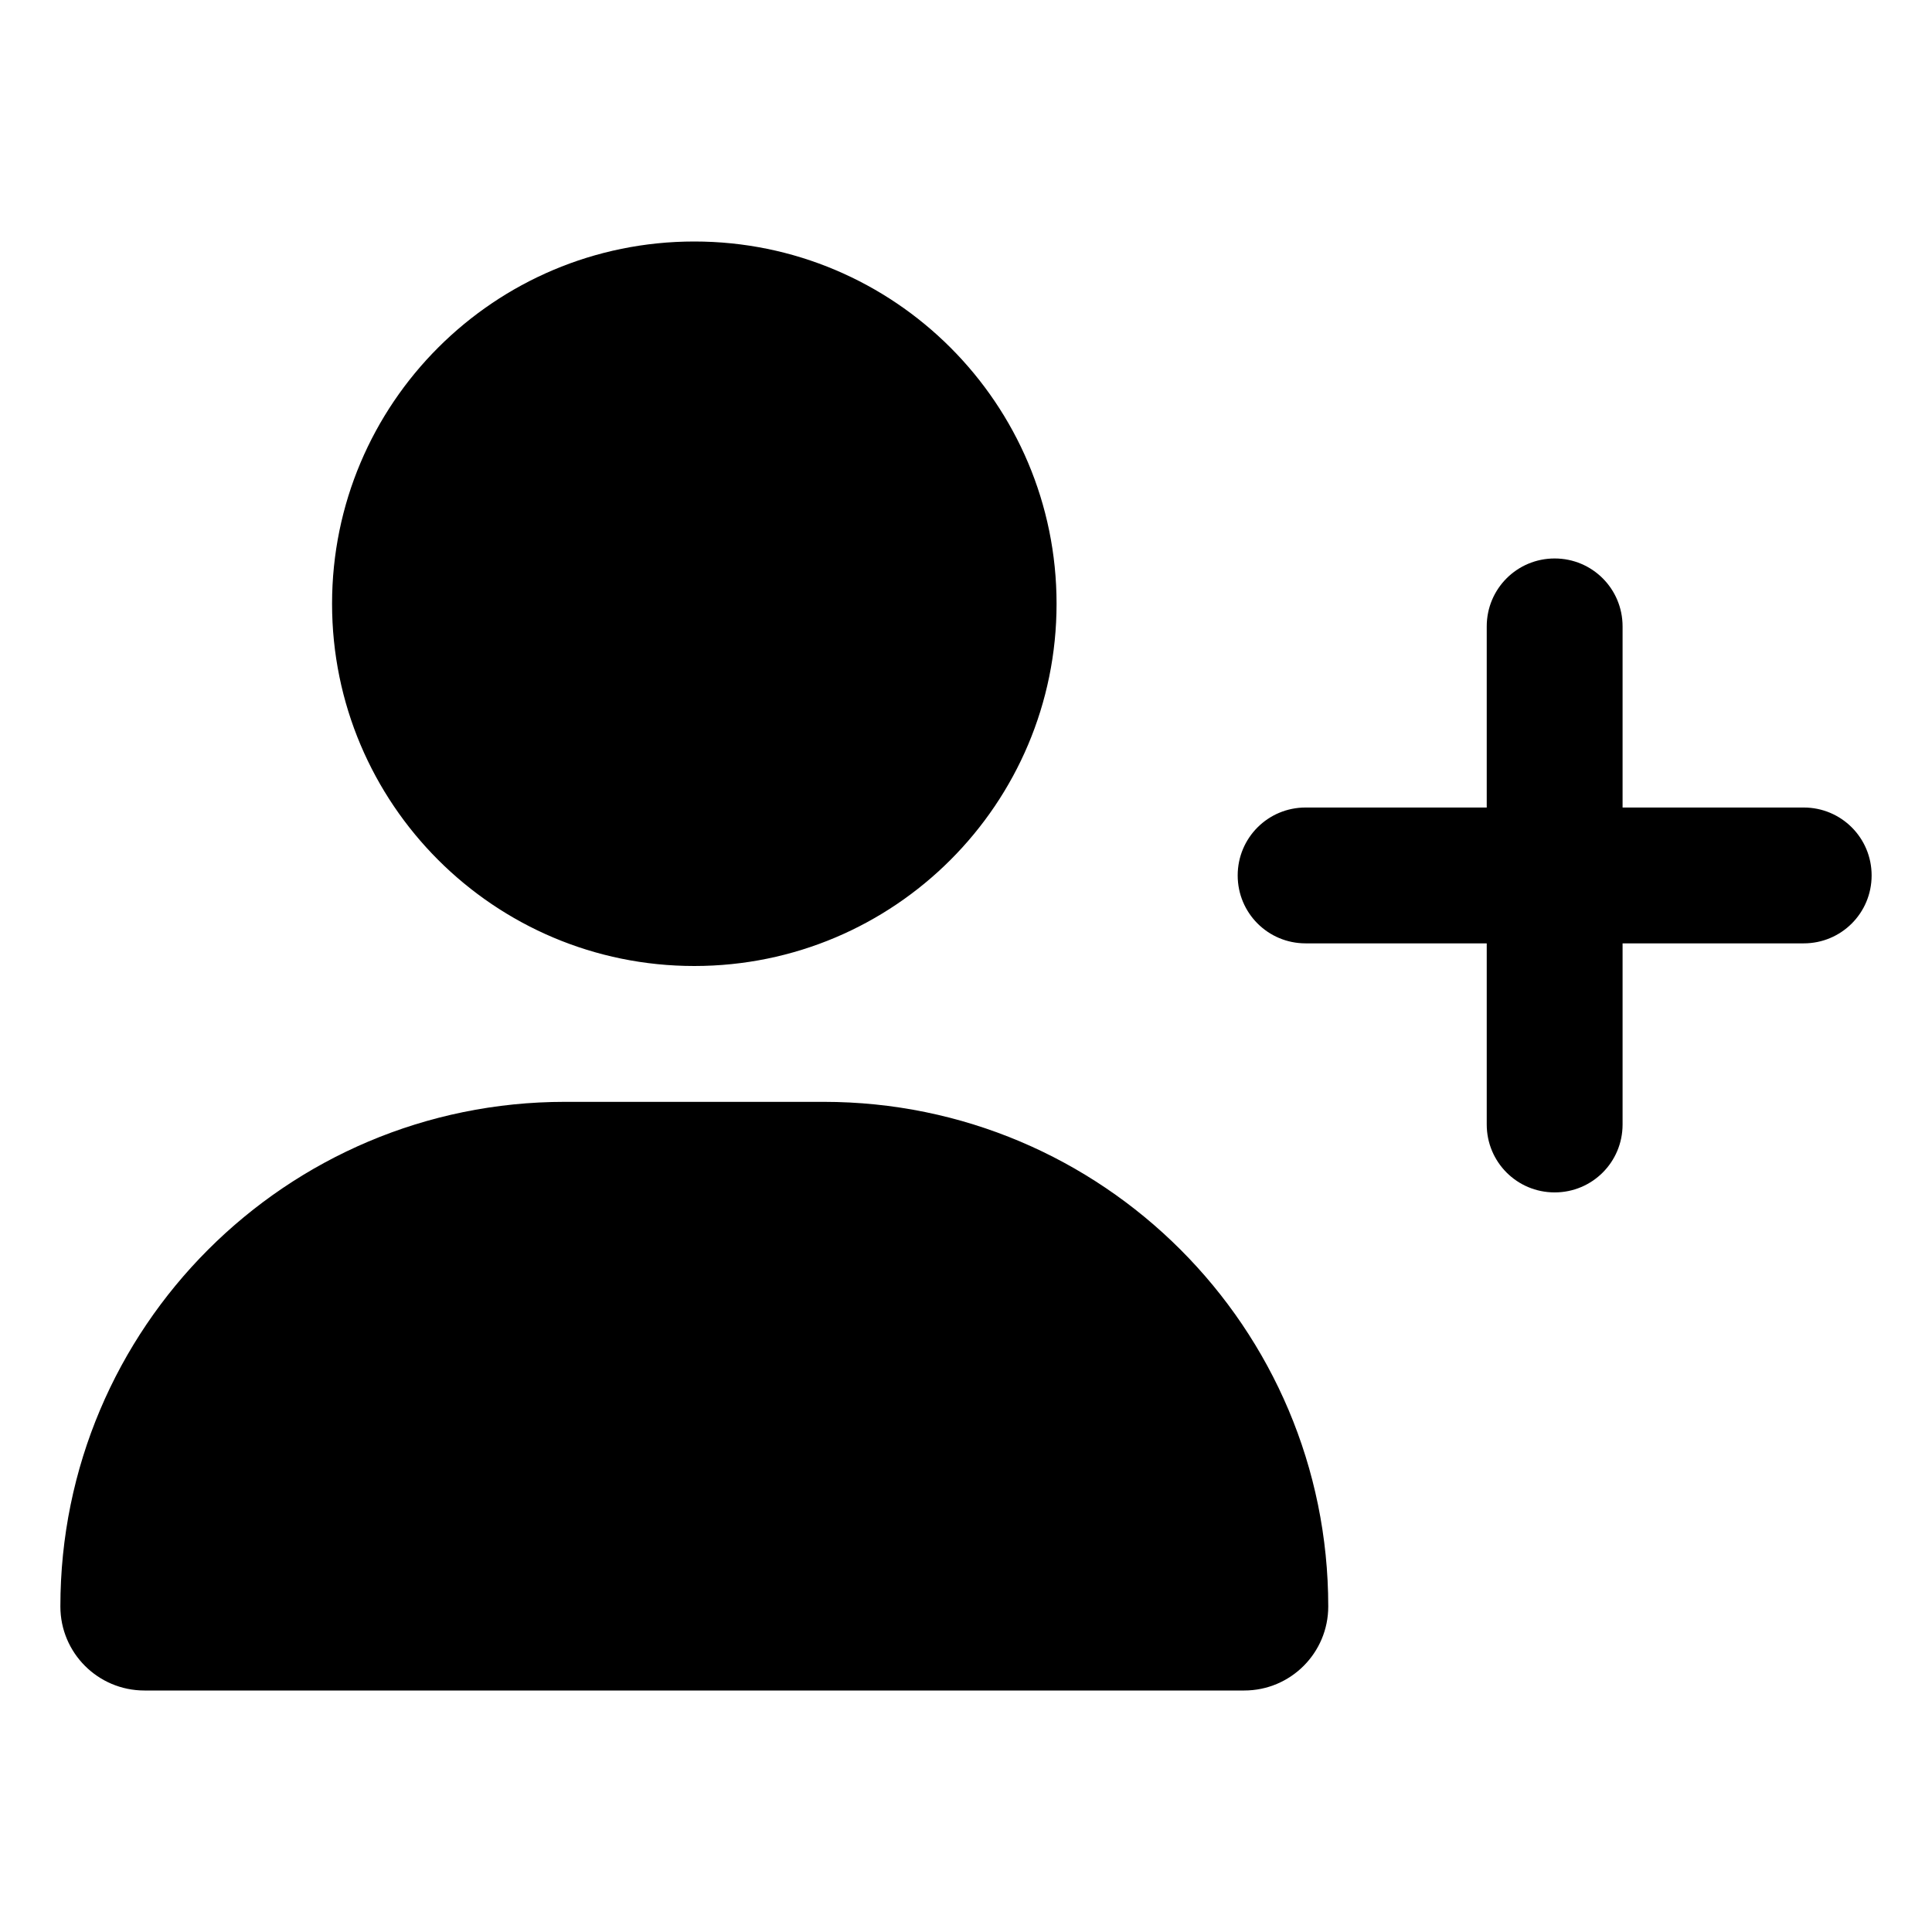<svg width="32" height="32" viewBox="0 0 32 32" fill="none" xmlns="http://www.w3.org/2000/svg">
    <g clip-path="url(#clip0_502_47967)">
        <path d="M17.5 10C17.5 13.314 14.814 16 11.5 16C8.186 16 5.5 13.314 5.5 10C5.5 6.686 8.186 4 11.5 4C14.814 4 17.5 6.686 17.5 10ZM1 26.608C1 21.991 4.741 18.25 9.358 18.25H13.642C18.259 18.25 22 21.991 22 26.608C22 27.377 21.377 28 20.608 28H2.392C1.623 28 1 27.377 1 26.608ZM24.625 18.625V15.625H21.625C21.002 15.625 20.5 15.123 20.5 14.5C20.5 13.877 21.002 13.375 21.625 13.375H24.625V10.375C24.625 9.752 25.127 9.25 25.75 9.25C26.373 9.25 26.875 9.752 26.875 10.375V13.375H29.875C30.498 13.375 31 13.877 31 14.5C31 15.123 30.498 15.625 29.875 15.625H26.875V18.625C26.875 19.248 26.373 19.75 25.75 19.75C25.127 19.75 24.625 19.248 24.625 18.625Z" fill="black"/>
    </g>
    <defs>
        <clipPath id="clip0_502_47967">
            <rect width="30" height="24" fill="white" transform="translate(1 4)"/>
        </clipPath>
    </defs>
</svg>
